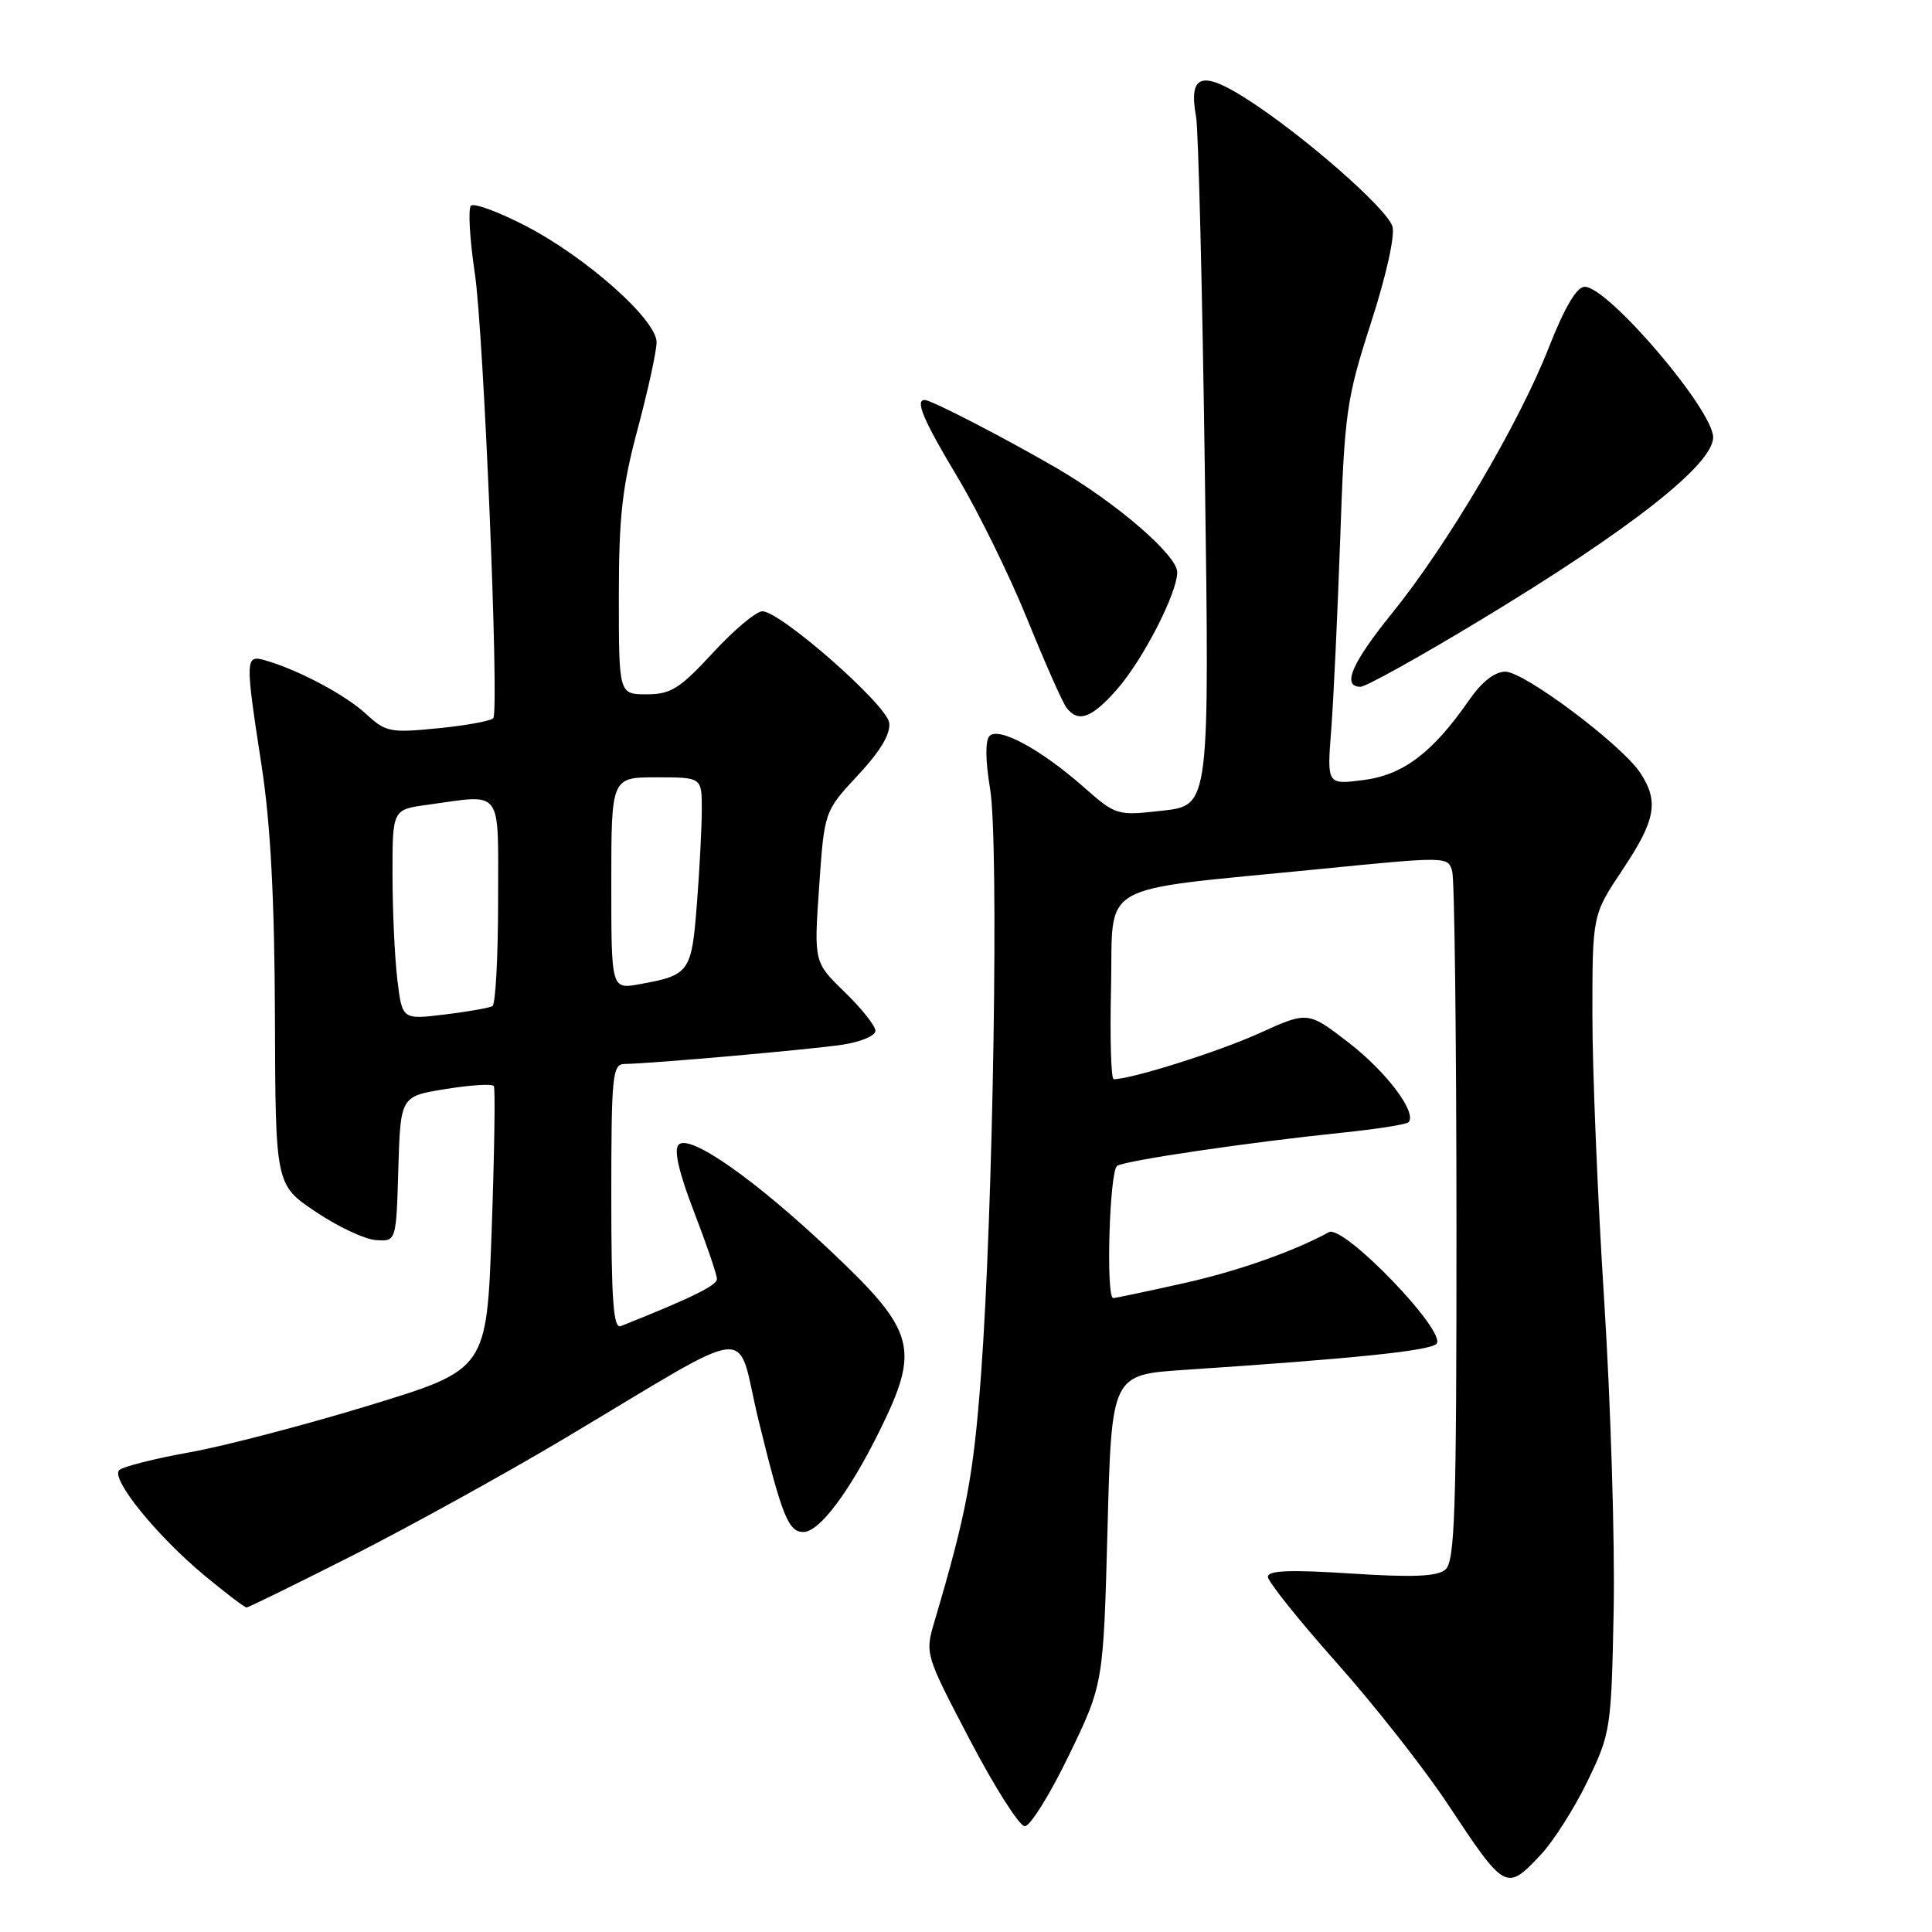 <?xml version="1.0" encoding="UTF-8" standalone="no"?>
<!DOCTYPE svg PUBLIC "-//W3C//DTD SVG 1.1//EN" "http://www.w3.org/Graphics/SVG/1.1/DTD/svg11.dtd" >
<svg xmlns="http://www.w3.org/2000/svg" xmlns:xlink="http://www.w3.org/1999/xlink" version="1.1" viewBox="0 0 256 256">
 <g >
 <path fill="currentColor"
d=" M 204.17 245.75 C 205.85 243.96 208.64 239.57 210.36 236.00 C 213.42 229.66 213.51 229.11 213.82 213.30 C 213.99 204.39 213.43 186.01 212.57 172.44 C 211.70 158.88 211.00 141.81 211.00 134.50 C 211.00 121.23 211.00 121.23 215.00 115.24 C 219.38 108.68 219.84 106.21 217.36 102.43 C 214.92 98.71 201.99 89.00 199.46 89.00 C 198.05 89.00 196.33 90.36 194.64 92.80 C 189.83 99.74 185.92 102.69 180.67 103.36 C 175.83 103.98 175.83 103.98 176.39 96.74 C 176.70 92.76 177.23 81.40 177.58 71.50 C 178.16 54.58 178.41 52.86 181.67 42.75 C 183.70 36.47 184.87 31.17 184.50 29.99 C 183.73 27.57 172.60 17.84 165.16 13.09 C 159.19 9.27 157.47 9.90 158.49 15.50 C 158.79 17.15 159.32 38.35 159.65 62.61 C 160.27 106.71 160.27 106.71 154.10 107.41 C 147.98 108.10 147.90 108.08 143.56 104.26 C 137.89 99.27 132.32 96.26 131.11 97.53 C 130.54 98.13 130.57 100.81 131.19 104.50 C 132.38 111.57 131.62 160.32 129.98 182.31 C 128.98 195.66 128.06 200.52 123.83 214.83 C 122.55 219.14 122.57 219.19 128.52 230.56 C 131.81 236.84 135.08 241.98 135.79 241.99 C 136.50 241.99 139.14 237.76 141.64 232.58 C 146.20 223.15 146.20 223.15 146.75 202.66 C 147.29 182.16 147.29 182.16 156.90 181.52 C 179.56 180.01 189.41 178.99 190.33 178.07 C 191.84 176.56 178.02 162.20 176.08 163.27 C 171.48 165.80 163.97 168.45 156.85 170.03 C 151.99 171.12 147.79 172.00 147.51 172.00 C 146.51 172.00 147.01 155.11 148.03 154.48 C 149.19 153.76 165.41 151.37 177.80 150.09 C 182.36 149.62 186.33 149.00 186.62 148.71 C 187.83 147.50 183.75 142.05 178.71 138.16 C 173.30 133.99 173.30 133.99 166.84 136.92 C 161.46 139.36 149.92 143.00 147.57 143.00 C 147.22 143.00 147.06 137.50 147.22 130.77 C 147.54 116.59 144.81 118.14 174.60 115.18 C 191.82 113.47 191.89 113.47 192.43 115.48 C 192.73 116.59 192.98 137.58 192.99 162.13 C 193.00 200.39 192.79 206.93 191.51 207.99 C 190.41 208.90 187.18 209.03 179.01 208.50 C 170.98 207.98 168.00 208.09 168.00 208.93 C 168.00 209.56 172.09 214.67 177.08 220.29 C 182.08 225.90 188.70 234.32 191.80 239.00 C 199.47 250.59 199.57 250.64 204.17 245.75 Z  M 46.82 206.06 C 54.34 202.24 66.80 195.36 74.50 190.78 C 100.90 175.07 97.38 175.41 100.53 188.27 C 103.62 200.88 104.47 203.00 106.45 203.00 C 108.56 203.00 112.54 197.72 116.56 189.57 C 121.93 178.70 121.32 176.41 110.23 165.92 C 100.04 156.27 91.39 150.21 89.93 151.67 C 89.26 152.34 89.93 155.29 91.96 160.57 C 93.63 164.90 95.00 168.91 95.00 169.48 C 95.00 170.33 91.50 172.04 82.25 175.72 C 81.28 176.10 81.00 172.29 81.00 158.61 C 81.00 142.51 81.15 141.00 82.75 140.98 C 86.12 140.95 107.28 139.08 111.62 138.43 C 114.03 138.07 116.00 137.24 116.00 136.59 C 116.00 135.94 114.17 133.63 111.92 131.45 C 107.85 127.50 107.85 127.50 108.54 117.50 C 109.23 107.50 109.23 107.50 113.68 102.72 C 116.68 99.50 118.03 97.23 117.82 95.76 C 117.47 93.34 103.42 81.01 101.02 81.00 C 100.20 81.00 97.25 83.47 94.46 86.50 C 90.07 91.26 88.88 92.00 85.69 92.00 C 82.00 92.00 82.00 92.00 82.00 79.07 C 82.00 68.44 82.44 64.49 84.50 56.82 C 85.87 51.69 87.00 46.53 87.00 45.35 C 87.00 42.37 77.70 34.10 69.65 29.93 C 66.06 28.07 62.80 26.87 62.40 27.26 C 62.01 27.66 62.24 31.70 62.92 36.24 C 64.09 44.03 66.16 93.76 65.37 95.15 C 65.17 95.50 61.92 96.11 58.15 96.49 C 51.71 97.13 51.12 97.02 48.54 94.63 C 45.83 92.12 39.66 88.82 35.25 87.53 C 32.46 86.71 32.45 87.07 34.68 101.58 C 35.85 109.20 36.38 119.22 36.43 134.74 C 36.50 156.98 36.50 156.98 41.82 160.56 C 44.74 162.53 48.34 164.22 49.82 164.32 C 52.50 164.50 52.50 164.50 52.78 154.88 C 53.07 145.26 53.07 145.26 59.08 144.30 C 62.38 143.76 65.25 143.59 65.44 143.91 C 65.64 144.24 65.51 152.82 65.15 162.98 C 64.50 181.46 64.50 181.46 49.00 186.20 C 40.47 188.81 29.71 191.62 25.07 192.45 C 20.43 193.28 16.26 194.34 15.79 194.81 C 14.65 195.95 20.76 203.50 27.06 208.73 C 29.89 211.08 32.41 213.00 32.67 213.00 C 32.92 213.00 39.29 209.87 46.82 206.06 Z  M 148.03 91.32 C 151.45 87.41 155.97 78.63 155.99 75.83 C 156.00 73.59 147.97 66.66 140.00 62.02 C 133.02 57.97 123.40 53.00 122.53 53.00 C 121.21 53.00 122.35 55.68 126.92 63.30 C 129.62 67.81 133.75 76.22 136.10 82.00 C 138.44 87.78 140.78 93.06 141.30 93.75 C 142.87 95.82 144.63 95.19 148.03 91.32 Z  M 196.19 82.15 C 216.00 70.18 227.00 61.54 227.00 57.95 C 227.00 54.31 213.09 38.00 209.98 38.00 C 208.92 38.00 207.33 40.70 205.18 46.16 C 201.24 56.18 191.77 72.22 184.46 81.25 C 179.09 87.89 177.76 91.00 180.28 91.00 C 180.98 91.00 188.14 87.02 196.19 82.15 Z  M 52.65 129.80 C 52.30 126.89 52.01 120.62 52.01 115.89 C 52.00 107.27 52.00 107.27 56.64 106.64 C 66.78 105.25 66.00 104.18 66.00 119.44 C 66.00 126.83 65.66 133.08 65.25 133.32 C 64.84 133.55 61.98 134.06 58.90 134.43 C 53.29 135.11 53.29 135.11 52.65 129.80 Z  M 81.00 117.05 C 81.00 103.00 81.00 103.00 87.00 103.00 C 93.00 103.00 93.00 103.00 92.99 107.25 C 92.99 109.59 92.70 115.23 92.34 119.80 C 91.64 128.84 91.37 129.22 84.75 130.41 C 81.00 131.09 81.00 131.09 81.00 117.05 Z "/>
</g>
</svg>